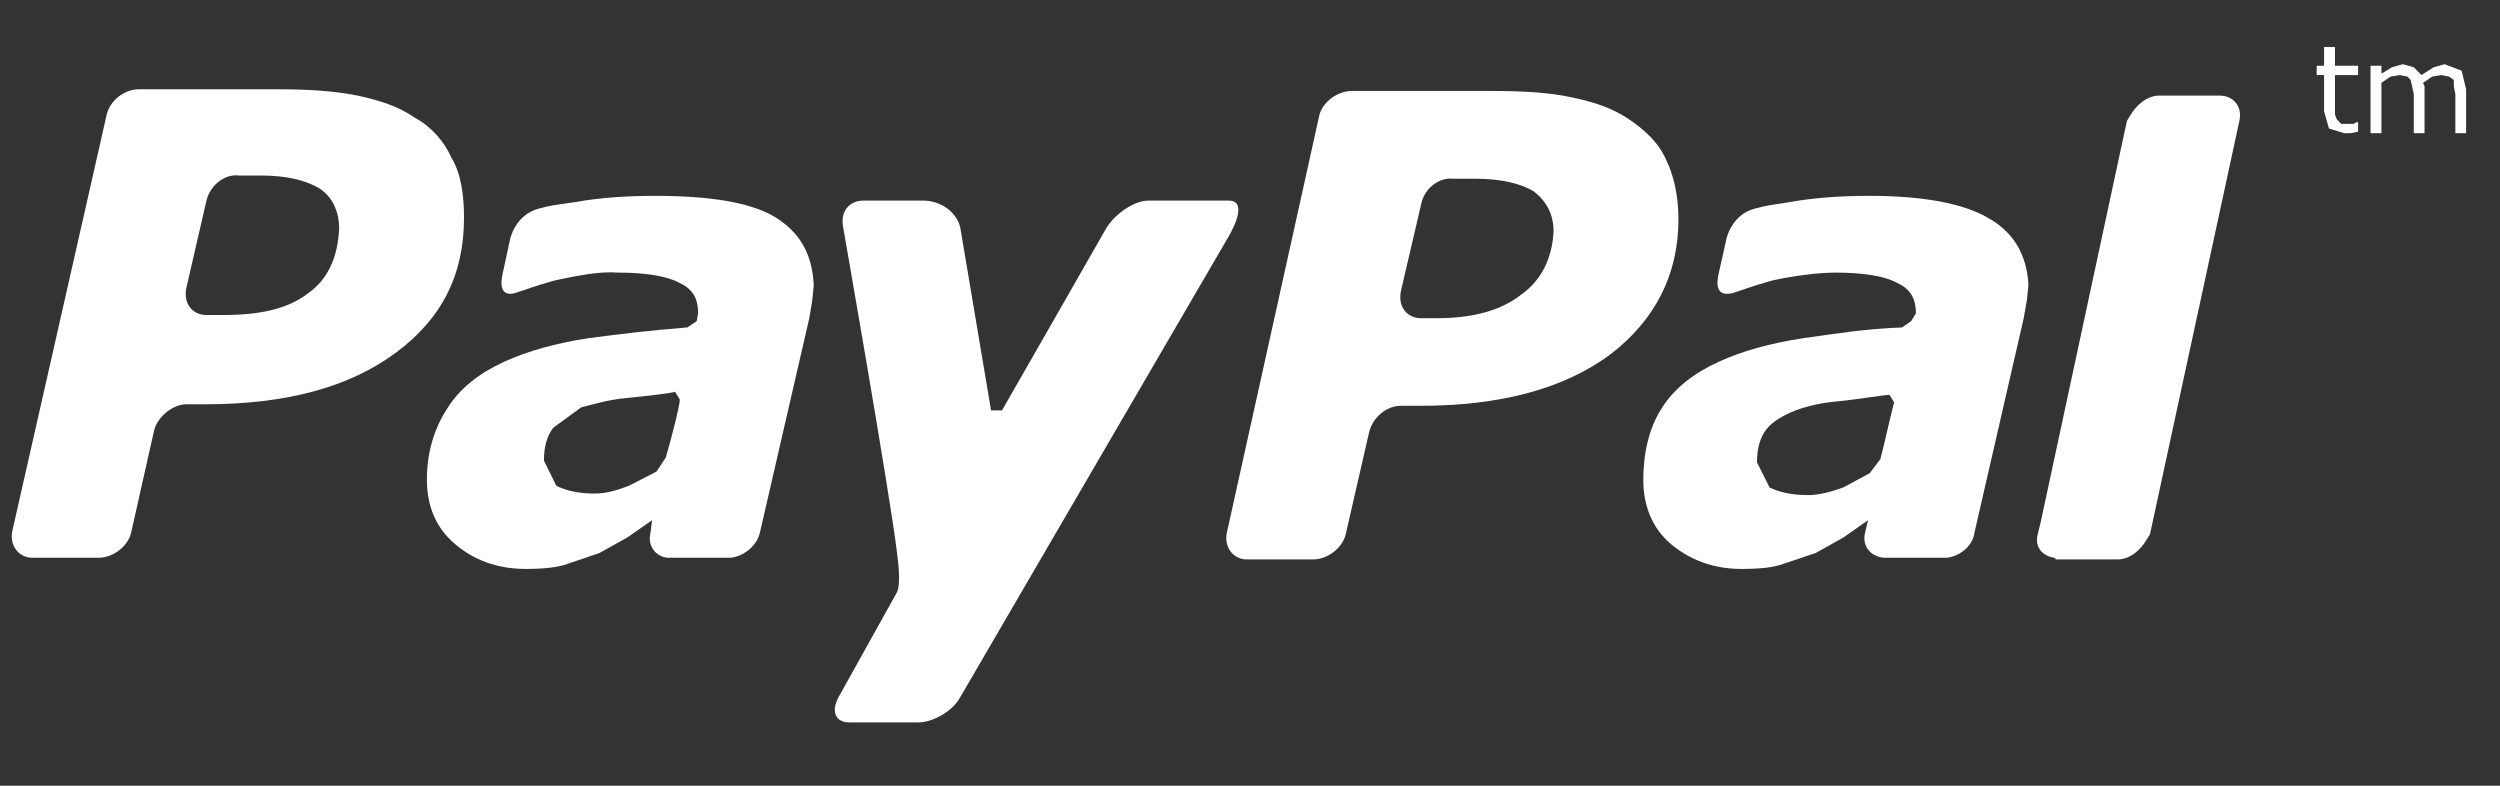 <?xml version="1.0" encoding="UTF-8"?>
<svg xmlns="http://www.w3.org/2000/svg" xmlns:xlink="http://www.w3.org/1999/xlink" width="70pt" height="22pt" viewBox="0 0 70 22" version="1.1">
<rect x="0" y="0" width="70" height="22" fill="#333333" stroke="none"/>
<g id="surface1">
<path style=" stroke:none;fill-rule:nonzero;fill:rgb(100%,100%,100%);fill-opacity:1;" d="M 8.633 8.207 C 8.07 8.645 7.297 8.82 6.258 8.82 L 5.781 8.82 C 5.395 8.82 5.133 8.512 5.215 8.074 L 5.781 5.617 C 5.871 5.223 6.258 4.863 6.691 4.914 L 7.297 4.914 C 8.031 4.914 8.547 5.047 8.93 5.266 C 9.277 5.484 9.496 5.879 9.496 6.406 C 9.457 7.195 9.191 7.809 8.633 8.207 Z M 12.648 4.43 C 12.43 3.945 12.082 3.551 11.609 3.293 C 11.176 2.984 10.617 2.805 10.008 2.676 C 9.371 2.547 8.633 2.5 7.809 2.5 L 3.883 2.5 C 3.496 2.5 3.066 2.805 2.98 3.242 L 0.344 14.871 C 0.262 15.27 0.52 15.617 0.906 15.617 L 2.762 15.617 C 3.152 15.617 3.578 15.312 3.672 14.914 L 4.312 12.066 C 4.402 11.672 4.836 11.32 5.215 11.32 L 5.738 11.32 C 8.031 11.32 9.793 10.836 11.09 9.871 C 12.383 8.91 12.992 7.684 12.992 6.102 C 12.992 5.445 12.906 4.863 12.648 4.43 Z M 12.648 4.43 "/>
<path style=" stroke:none;fill-rule:nonzero;fill:rgb(100%,100%,100%);fill-opacity:1;" d="M 65.984 3.422 L 65.898 3.469 L 65.551 3.469 L 65.43 3.34 L 65.379 3.203 L 65.379 2.102 L 66.027 2.102 L 66.027 1.84 L 65.379 1.84 L 65.379 1.316 L 65.074 1.316 L 65.074 1.84 L 64.867 1.84 L 64.867 2.102 L 65.074 2.102 L 65.074 3.117 L 65.211 3.598 L 65.641 3.73 L 65.812 3.73 L 66.027 3.688 L 66.027 3.422 Z M 65.984 3.422 "/>
<path style=" stroke:none;fill-rule:nonzero;fill:rgb(100%,100%,100%);fill-opacity:1;" d="M 68.926 1.98 L 68.449 1.797 L 68.145 1.883 L 67.801 2.102 L 67.586 1.883 L 67.277 1.797 L 66.977 1.883 L 66.68 2.062 L 66.68 1.84 L 66.375 1.84 L 66.375 3.73 L 66.68 3.73 L 66.68 2.32 L 66.934 2.145 L 67.195 2.102 L 67.41 2.145 L 67.496 2.238 L 67.539 2.418 L 67.586 2.633 L 67.586 3.73 L 67.887 3.73 L 67.887 2.418 L 67.844 2.32 L 68.102 2.145 L 68.355 2.102 L 68.574 2.145 L 68.707 2.238 L 68.707 2.418 L 68.75 2.633 L 68.75 3.73 L 69.051 3.73 L 69.051 2.5 Z M 68.926 1.98 "/>
<path style=" stroke:none;fill-rule:nonzero;fill:rgb(100%,100%,100%);fill-opacity:1;" d="M 18.641 12.812 L 18.383 13.203 L 17.609 13.602 C 17.262 13.734 16.961 13.82 16.66 13.82 C 16.184 13.82 15.844 13.734 15.578 13.602 L 15.23 12.898 C 15.23 12.508 15.32 12.195 15.492 11.977 L 16.273 11.406 C 16.621 11.32 17.047 11.188 17.52 11.148 C 17.961 11.102 18.816 11.012 18.902 10.969 L 19.035 11.188 C 19.035 11.363 18.773 12.375 18.641 12.812 Z M 21.664 6.055 C 20.973 5.66 19.855 5.484 18.34 5.484 C 17.609 5.484 16.828 5.527 16.098 5.66 C 15.492 5.746 15.445 5.746 15.105 5.836 C 14.414 6.008 14.281 6.707 14.281 6.707 L 14.07 7.684 C 13.941 8.289 14.281 8.246 14.414 8.207 C 14.719 8.117 14.887 8.031 15.535 7.852 C 16.145 7.723 16.785 7.59 17.309 7.633 C 18.043 7.633 18.641 7.723 18.988 7.902 C 19.379 8.074 19.547 8.332 19.547 8.773 L 19.508 8.992 L 19.246 9.168 C 18.168 9.254 17.434 9.344 16.48 9.469 C 15.578 9.605 14.758 9.832 14.109 10.133 C 13.422 10.445 12.863 10.879 12.516 11.449 C 12.172 11.977 11.953 12.637 11.953 13.43 C 11.953 14.172 12.211 14.785 12.734 15.227 C 13.242 15.664 13.898 15.93 14.719 15.93 C 15.23 15.93 15.621 15.887 15.887 15.789 L 16.785 15.484 L 17.562 15.051 L 18.258 14.566 L 18.215 14.914 C 18.125 15.27 18.34 15.574 18.684 15.617 L 20.457 15.617 C 20.844 15.574 21.195 15.27 21.277 14.914 L 22.66 8.91 L 22.742 8.422 L 22.785 7.984 C 22.742 7.105 22.395 6.492 21.664 6.055 Z M 21.664 6.055 "/>
<path style=" stroke:none;fill-rule:nonzero;fill:rgb(100%,100%,100%);fill-opacity:1;" d="M 52.652 12.852 L 52.352 13.25 L 51.613 13.648 C 51.27 13.773 50.926 13.863 50.625 13.863 C 50.148 13.863 49.801 13.773 49.547 13.648 L 49.195 12.945 C 49.195 12.551 49.289 12.242 49.457 12.023 C 49.629 11.801 49.93 11.629 50.273 11.492 C 50.625 11.363 51.012 11.273 51.527 11.23 C 51.961 11.188 52.777 11.055 52.906 11.055 L 53.039 11.273 C 52.996 11.363 52.777 12.375 52.652 12.852 Z M 55.668 6.102 C 54.98 5.699 53.863 5.484 52.352 5.484 C 51.613 5.484 50.84 5.527 50.102 5.66 C 49.547 5.746 49.5 5.746 49.152 5.836 C 48.465 6.008 48.336 6.707 48.336 6.707 L 48.117 7.684 C 47.988 8.289 48.336 8.246 48.512 8.207 C 48.809 8.117 48.988 8.031 49.629 7.852 C 50.234 7.723 50.887 7.633 51.402 7.633 C 52.133 7.633 52.742 7.723 53.082 7.902 C 53.473 8.074 53.645 8.332 53.645 8.773 L 53.512 8.992 L 53.254 9.168 C 52.176 9.211 51.402 9.344 50.492 9.469 C 49.59 9.605 48.762 9.832 48.117 10.133 C 47.43 10.445 46.867 10.879 46.516 11.449 C 46.18 11.977 46.012 12.676 46.012 13.43 C 46.012 14.172 46.266 14.785 46.777 15.227 C 47.301 15.664 47.949 15.93 48.762 15.93 C 49.289 15.93 49.672 15.887 49.93 15.789 L 50.84 15.484 L 51.613 15.051 L 52.305 14.566 L 52.223 14.914 C 52.133 15.27 52.352 15.574 52.742 15.617 L 52.777 15.617 C 52.996 15.617 53.816 15.617 54.199 15.617 L 54.504 15.617 C 54.898 15.574 55.242 15.27 55.285 14.914 L 56.664 8.91 L 56.75 8.422 L 56.797 7.984 C 56.75 7.105 56.363 6.492 55.668 6.102 Z M 55.668 6.102 "/>
<path style=" stroke:none;fill-rule:nonzero;fill:rgb(100%,100%,100%);fill-opacity:1;" d="M 42.598 8.246 C 42.035 8.688 41.258 8.91 40.223 8.91 L 39.797 8.91 C 39.402 8.91 39.141 8.602 39.223 8.16 L 39.797 5.699 C 39.875 5.309 40.262 4.957 40.699 5.004 L 41.297 5.004 C 42.035 5.004 42.555 5.133 42.938 5.352 C 43.281 5.617 43.5 5.969 43.5 6.492 C 43.457 7.238 43.156 7.852 42.598 8.246 Z M 46.652 4.477 C 46.438 3.984 46.051 3.641 45.613 3.34 C 45.141 3.023 44.625 2.852 43.977 2.719 C 43.371 2.59 42.637 2.547 41.777 2.547 L 37.848 2.547 C 37.461 2.547 37.023 2.852 36.938 3.242 L 34.352 14.914 C 34.266 15.312 34.527 15.664 34.906 15.664 L 36.77 15.664 C 37.16 15.664 37.586 15.355 37.68 14.961 L 38.324 12.152 C 38.406 11.715 38.801 11.363 39.223 11.363 L 39.75 11.363 C 42.035 11.363 43.801 10.879 45.098 9.918 C 46.352 8.949 46.996 7.684 46.996 6.141 C 46.996 5.484 46.867 4.914 46.652 4.477 Z M 46.652 4.477 "/>
<path style=" stroke:none;fill-rule:nonzero;fill:rgb(100%,100%,100%);fill-opacity:1;" d="M 62.703 3.383 C 62.793 2.984 62.535 2.676 62.145 2.676 L 60.465 2.676 C 60.117 2.676 59.816 2.938 59.641 3.242 L 59.555 3.383 L 59.469 3.777 L 57.141 14.613 L 57.055 14.961 C 56.965 15.312 57.184 15.574 57.527 15.617 L 57.566 15.664 L 59.293 15.664 C 59.641 15.664 59.941 15.402 60.117 15.09 L 60.199 14.961 Z M 62.703 3.383 "/>
<path style=" stroke:none;fill-rule:nonzero;fill:rgb(100%,100%,100%);fill-opacity:1;" d="M 34.402 5.617 C 33.965 5.617 32.152 5.617 32.152 5.617 C 31.766 5.617 31.246 5.969 30.988 6.367 C 30.988 6.367 28.309 11.055 28.055 11.492 L 27.75 11.492 L 26.887 6.367 C 26.797 5.969 26.371 5.617 25.852 5.617 L 24.172 5.617 C 23.777 5.617 23.52 5.926 23.609 6.367 C 23.609 6.367 24.902 13.734 25.113 15.449 C 25.25 16.41 25.113 16.586 25.113 16.586 L 23.48 19.52 C 23.262 19.918 23.391 20.227 23.777 20.227 L 25.723 20.227 C 26.109 20.227 26.676 19.918 26.887 19.52 L 34.352 6.707 C 34.352 6.707 35.043 5.617 34.402 5.617 Z M 34.402 5.617 "/>
</g>
</svg>
